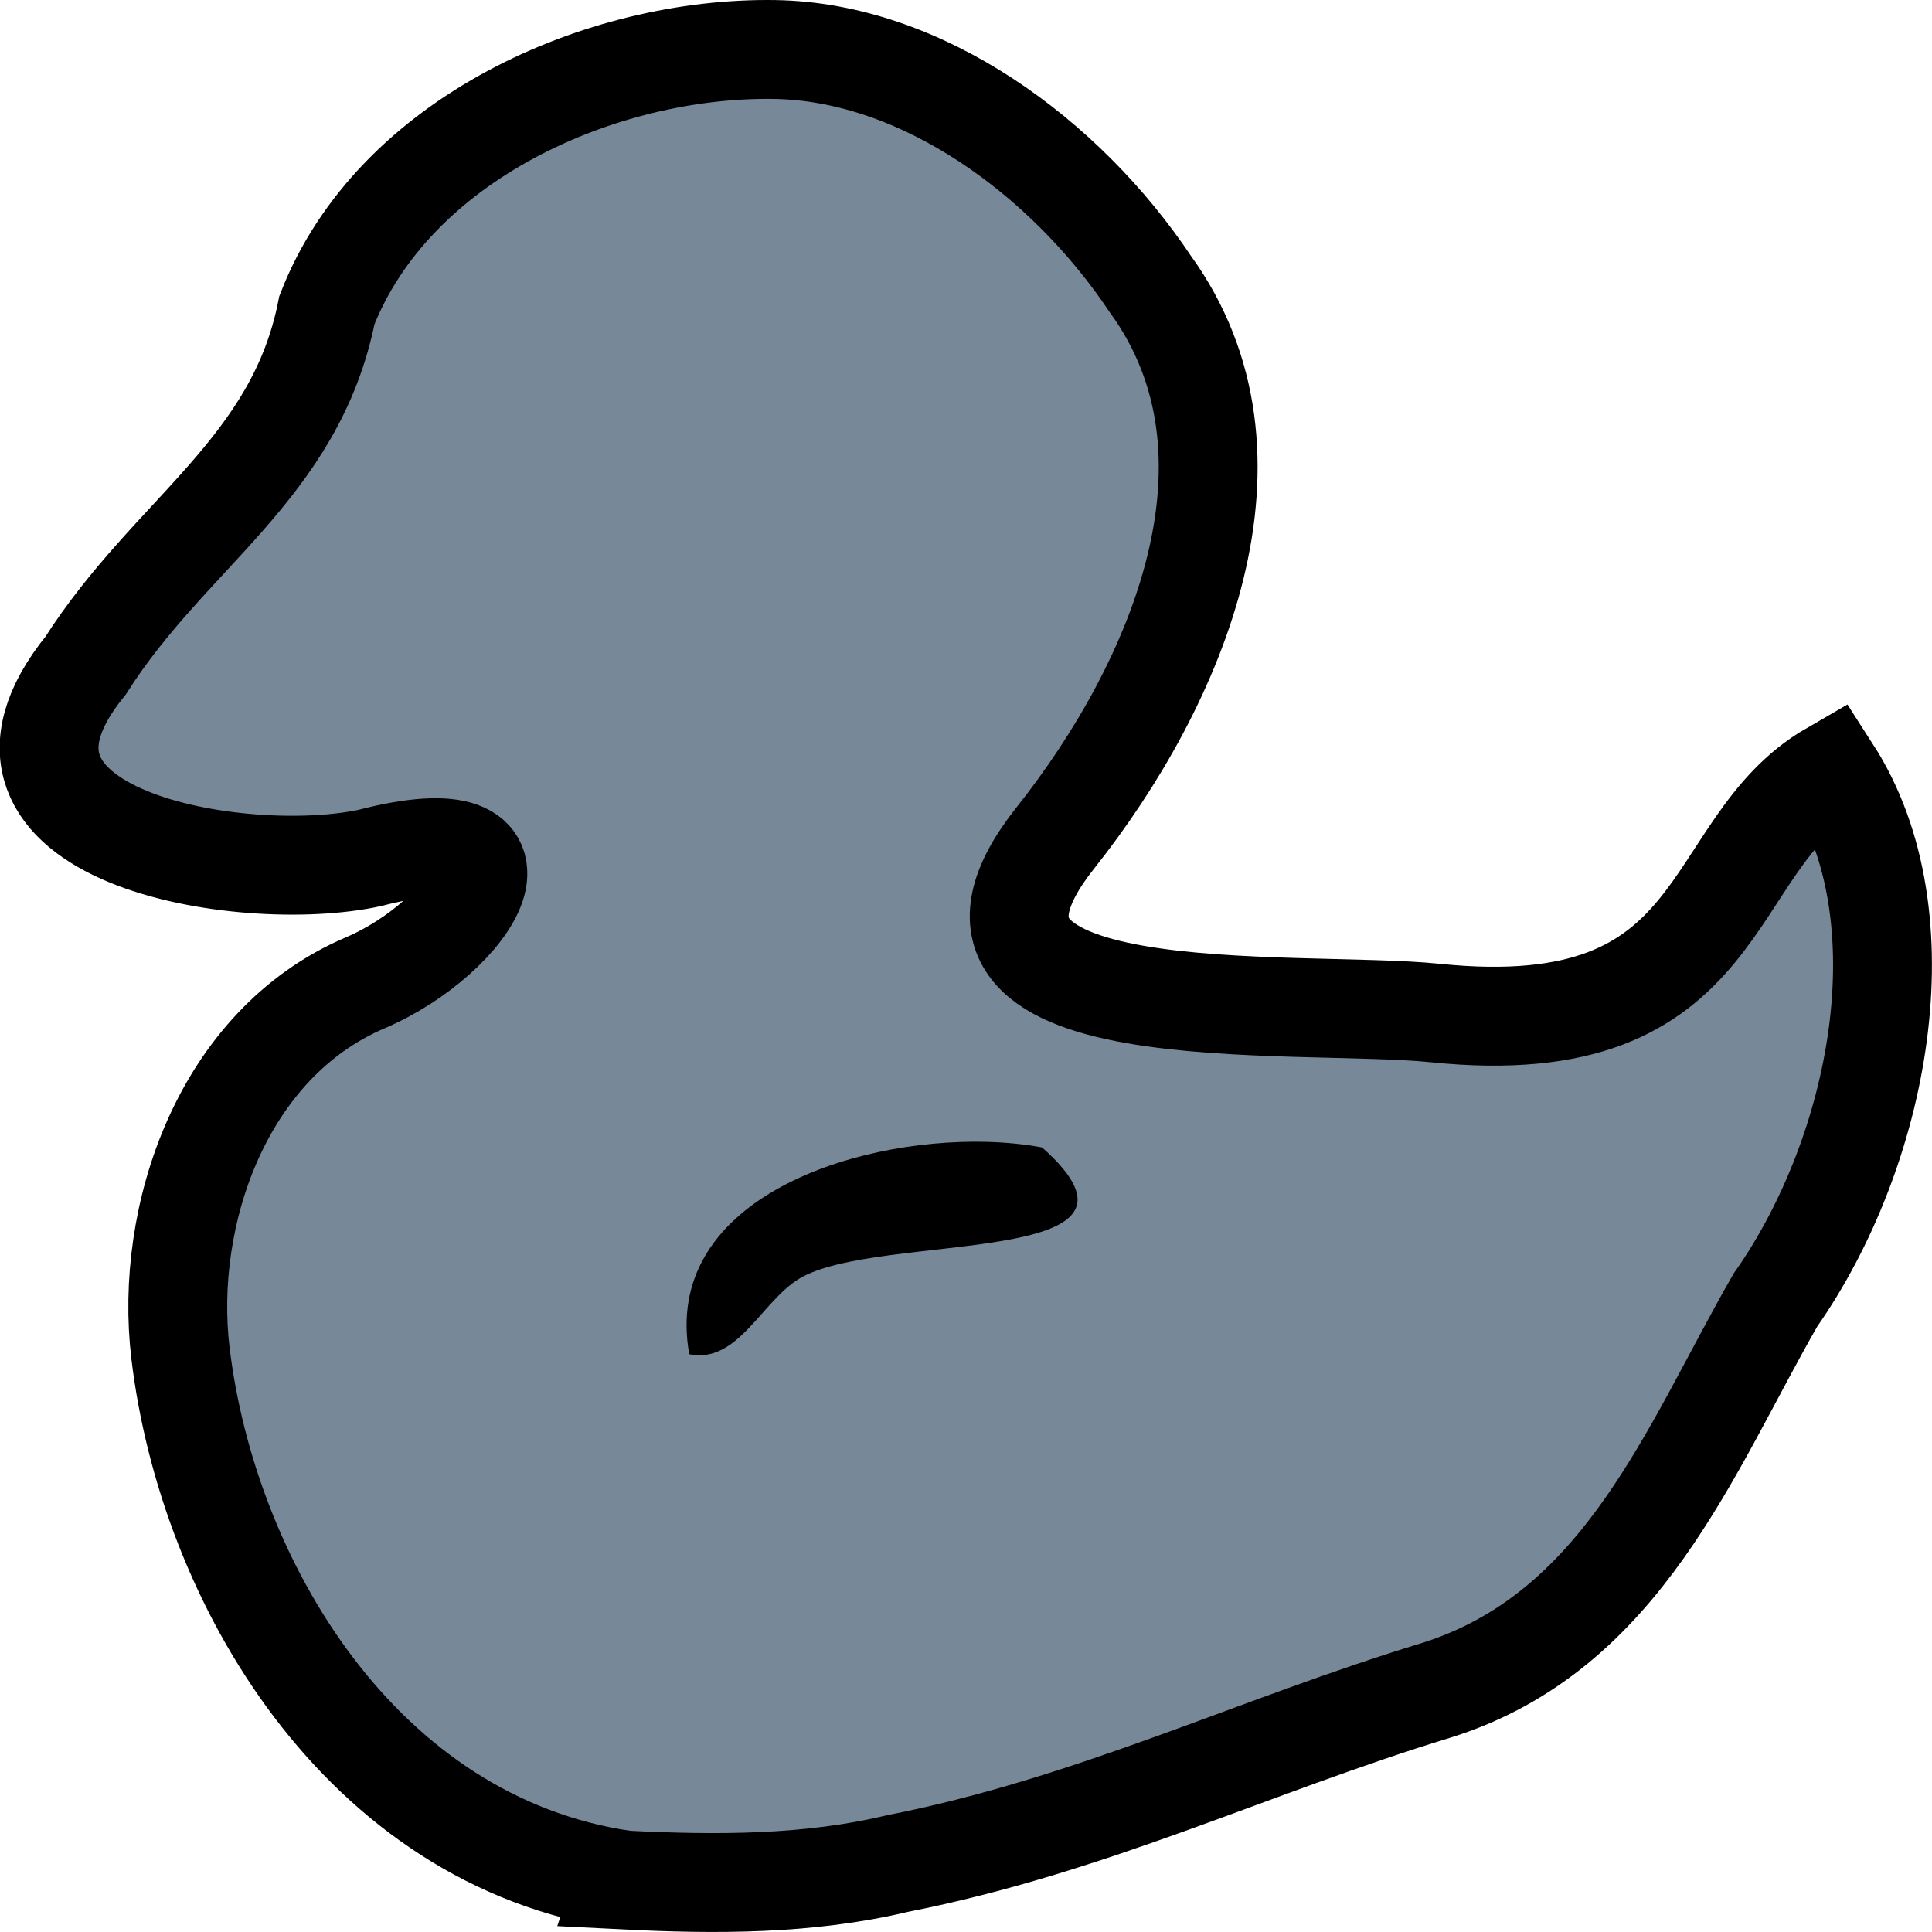 <?xml version="1.0" encoding="UTF-8" standalone="no"?>
<!-- Created with Inkscape (http://www.inkscape.org/) -->

<svg
   width="600"
   height="600"
   viewBox="0 0 158.75 158.75"
   version="1.1"
   id="svg839"
   sodipodi:docname="logo.svg"
   inkscape:export-filename="C:\Users\wages\Documents\GitHub\gray-duck-mail\assets\logo-600.png"
   inkscape:export-xdpi="96"
   inkscape:export-ydpi="96"
   inkscape:version="1.1.1 (3bf5ae0d25, 2021-09-20)"
   xmlns:inkscape="http://www.inkscape.org/namespaces/inkscape"
   xmlns:sodipodi="http://sodipodi.sourceforge.net/DTD/sodipodi-0.dtd"
   xmlns="http://www.w3.org/2000/svg"
   xmlns:svg="http://www.w3.org/2000/svg">
  <sodipodi:namedview
     id="namedview841"
     pagecolor="#ffffff"
     bordercolor="#666666"
     borderopacity="1.0"
     inkscape:pageshadow="2"
     inkscape:pageopacity="0.0"
     inkscape:pagecheckerboard="0"
     inkscape:document-units="mm"
     showgrid="false"
     inkscape:lockguides="false"
     inkscape:snap-global="false"
     fit-margin-top="0"
     fit-margin-left="0"
     fit-margin-right="0"
     fit-margin-bottom="0"
     units="px"
     inkscape:zoom="0.63333333"
     inkscape:cx="367.10526"
     inkscape:cy="214.73684"
     inkscape:window-width="1620"
     inkscape:window-height="1010"
     inkscape:window-x="-6"
     inkscape:window-y="-6"
     inkscape:window-maximized="1"
     inkscape:current-layer="layer1" />
  <defs
     id="defs836">
    <rect
       x="580.348"
       y="408.49"
       width="458.938"
       height="251.961"
       id="rect6397" />
    <inkscape:path-effect
       effect="fill_between_many"
       method="originald"
       linkedpaths="#path7955-1,0,1"
       id="path-effect11132"
       is_visible="true"
       lpeversion="0"
       join="true"
       close="true"
       autoreverse="true"
       applied="false" />
  </defs>
  <g
     inkscape:label="Layer 1"
     inkscape:groupmode="layer"
     id="layer1"
     transform="translate(-27.401,-52.997)">
    <g
       transform="scale(0.265)"
       id="text6395"
       style="font-size:40px;line-height:1.25;white-space:pre;shape-inside:url(#rect6397)" />
    <path
       style="fill:#778899;fill-opacity:1;stroke:#000000;stroke-width:8.123;stroke-miterlimit:4;stroke-dasharray:none;stroke-opacity:1"
       d="m 78.735,207.476 c -21.704,-3.171 -34.269,-24.566 -36.507,-43.311 -1.343,-11.244 3.393,-25.374 15.167,-30.403 8.832,-3.773 15.289,-14.115 0.404,-10.271 C 47.417,125.763 22.939,121.813 34.442,107.678 41.392,96.749 51.697,91.51 54.262,78.481 59.768,64.364 76.851,56.848 91.038,57.063 c 12.131,0.185 23.921,8.853 30.876,19.263 10.217,14.087 2.288,32.811 -7.807,45.538 -12.88,16.237 19.754,13.193 31.239,14.372 24.481,2.511 21.86,-13.722 32.538,-19.897 7.734,12.019 3.957,31.301 -4.589,43.468 -7.06,12.283 -12.542,27.311 -27.946,32.102 -14.928,4.554 -28.284,11.087 -44.225,14.219 -7.308,1.743 -14.917,1.727 -22.389,1.349 z"
       id="path7955-1-0"
       sodipodi:nodetypes="cassscasssssssc" />
    <path
       style="stroke-width:0.27"
       d="m 108.467,146.822 c -11.359,-0.294 -26.673,4.971 -24.431,17.451 3.97,0.804 5.9,-4.29 9.019,-6.197 6.445,-3.939 31.291,-0.752 19.974,-10.793 -1.399,-0.264 -2.939,-0.419 -4.561,-0.461 z"
       id="path11792"
       sodipodi:nodetypes="scacs" />
    <path
       style="fill:#000000;stroke-width:0.265"
       id="path7863"
       d="" />
  </g>
</svg>
